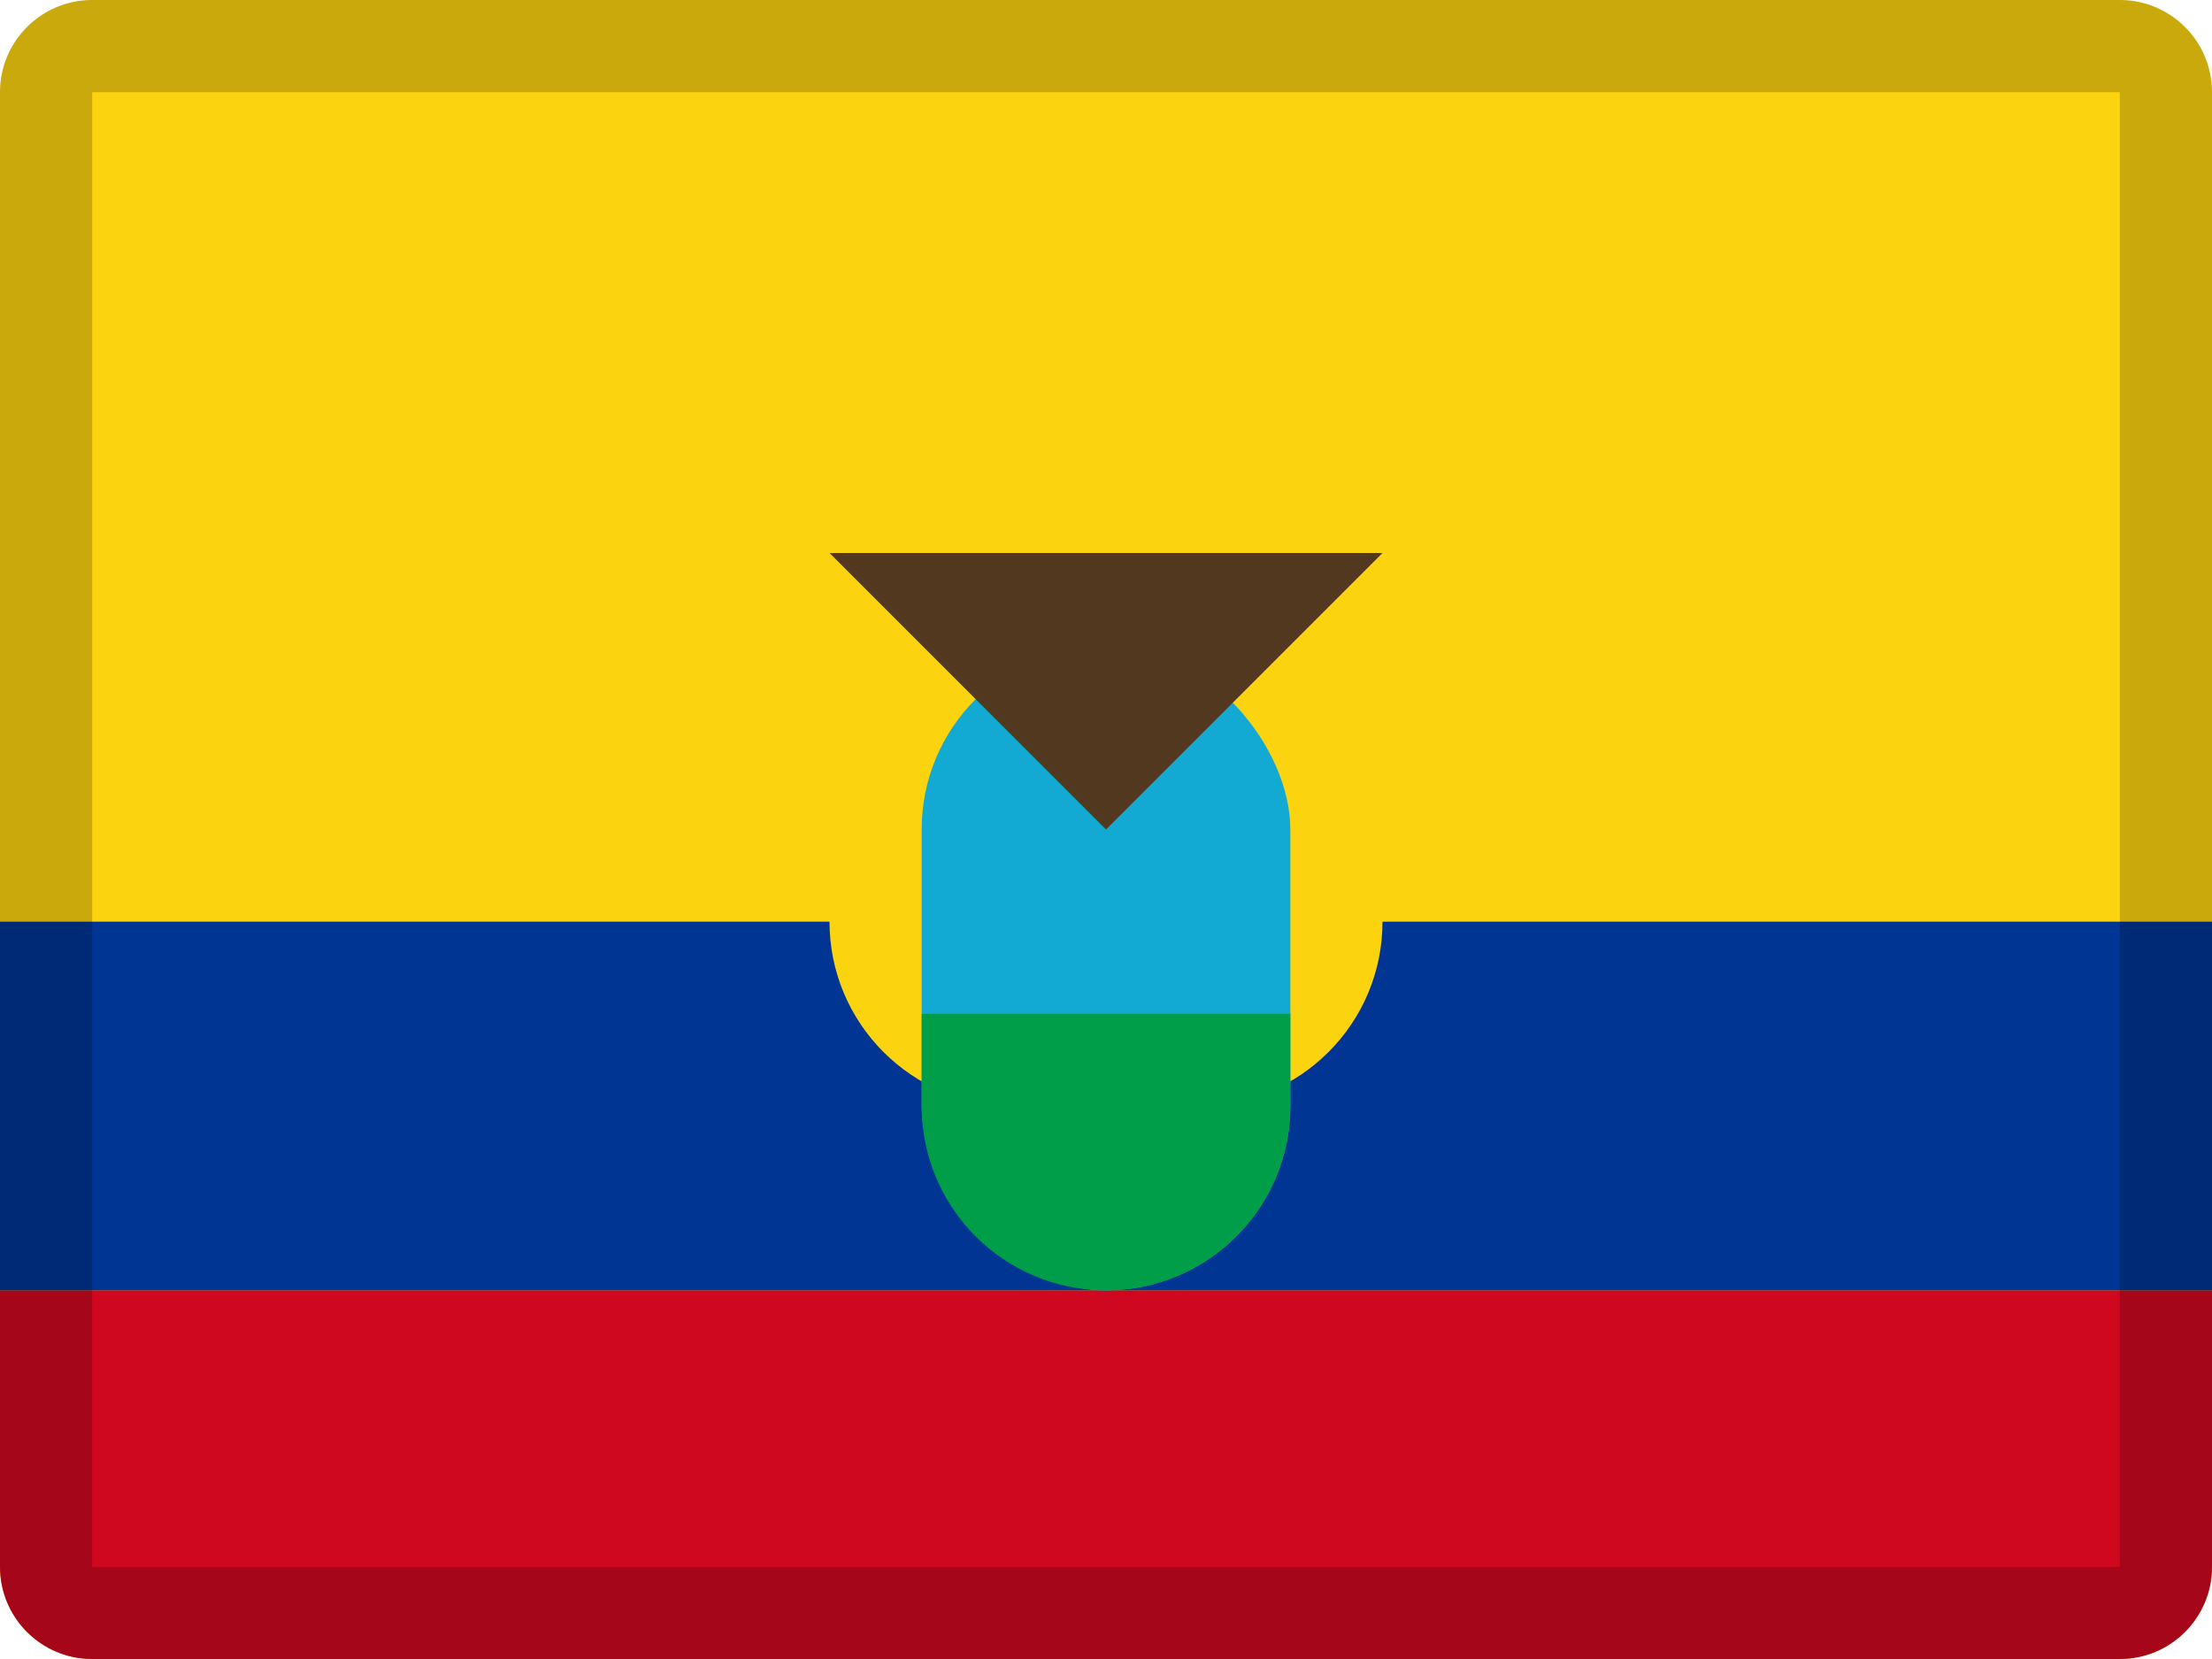 <svg xmlns="http://www.w3.org/2000/svg" width="24" height="18" viewBox="0 0 24 18">
  <g fill="none" fill-rule="evenodd">
    <path fill="#FCD30F" d="M1,0 L23,0 C23.552,-1.01453063e-16 24,0.448 24,1 L24,17 C24,17.552 23.552,18 23,18 L1,18 C0.448,18 6.76353751e-17,17.552 0,17 L0,1 C-6.76353751e-17,0.448 0.448,1.01453063e-16 1,0 Z"/>
    <path fill="#CF0820" d="M0,14 L24,14 L24,17 C24,17.552 23.552,18 23,18 L1,18 C0.448,18 6.76353751e-17,17.552 0,17 L0,14 Z"/>
    <polygon fill="#003594" points="0 10 24 10 24 14 0 14"/>
    <path fill="#000" fill-rule="nonzero" d="M1,1 L1,17 L23,17 L23,1 L1,1 Z M1,0 L23,0 C23.552,-1.01453063e-16 24,0.448 24,1 L24,17 C24,17.552 23.552,18 23,18 L1,18 C0.448,18 6.76353751e-17,17.552 0,17 L0,1 C-6.76353751e-17,0.448 0.448,1.01453063e-16 1,0 Z" opacity=".2"/>
    <path fill="#FCD30F" d="M9,9 L15,9 L15,10 C15,11.105 14.105,12 13,12 L11,12 C9.895,12 9,11.105 9,10 L9,9 Z"/>
    <rect width="4" height="7" x="10" y="7" fill="#12A9D3" rx="2"/>
    <path fill="#019E4A" d="M10,11 L14,11 L14,12 C14,13.105 13.105,14 12,14 L12,14 C10.895,14 10,13.105 10,12 L10,11 Z"/>
    <polygon fill="#533820" points="12 9 9 6 15 6"/>
  </g>
</svg>
